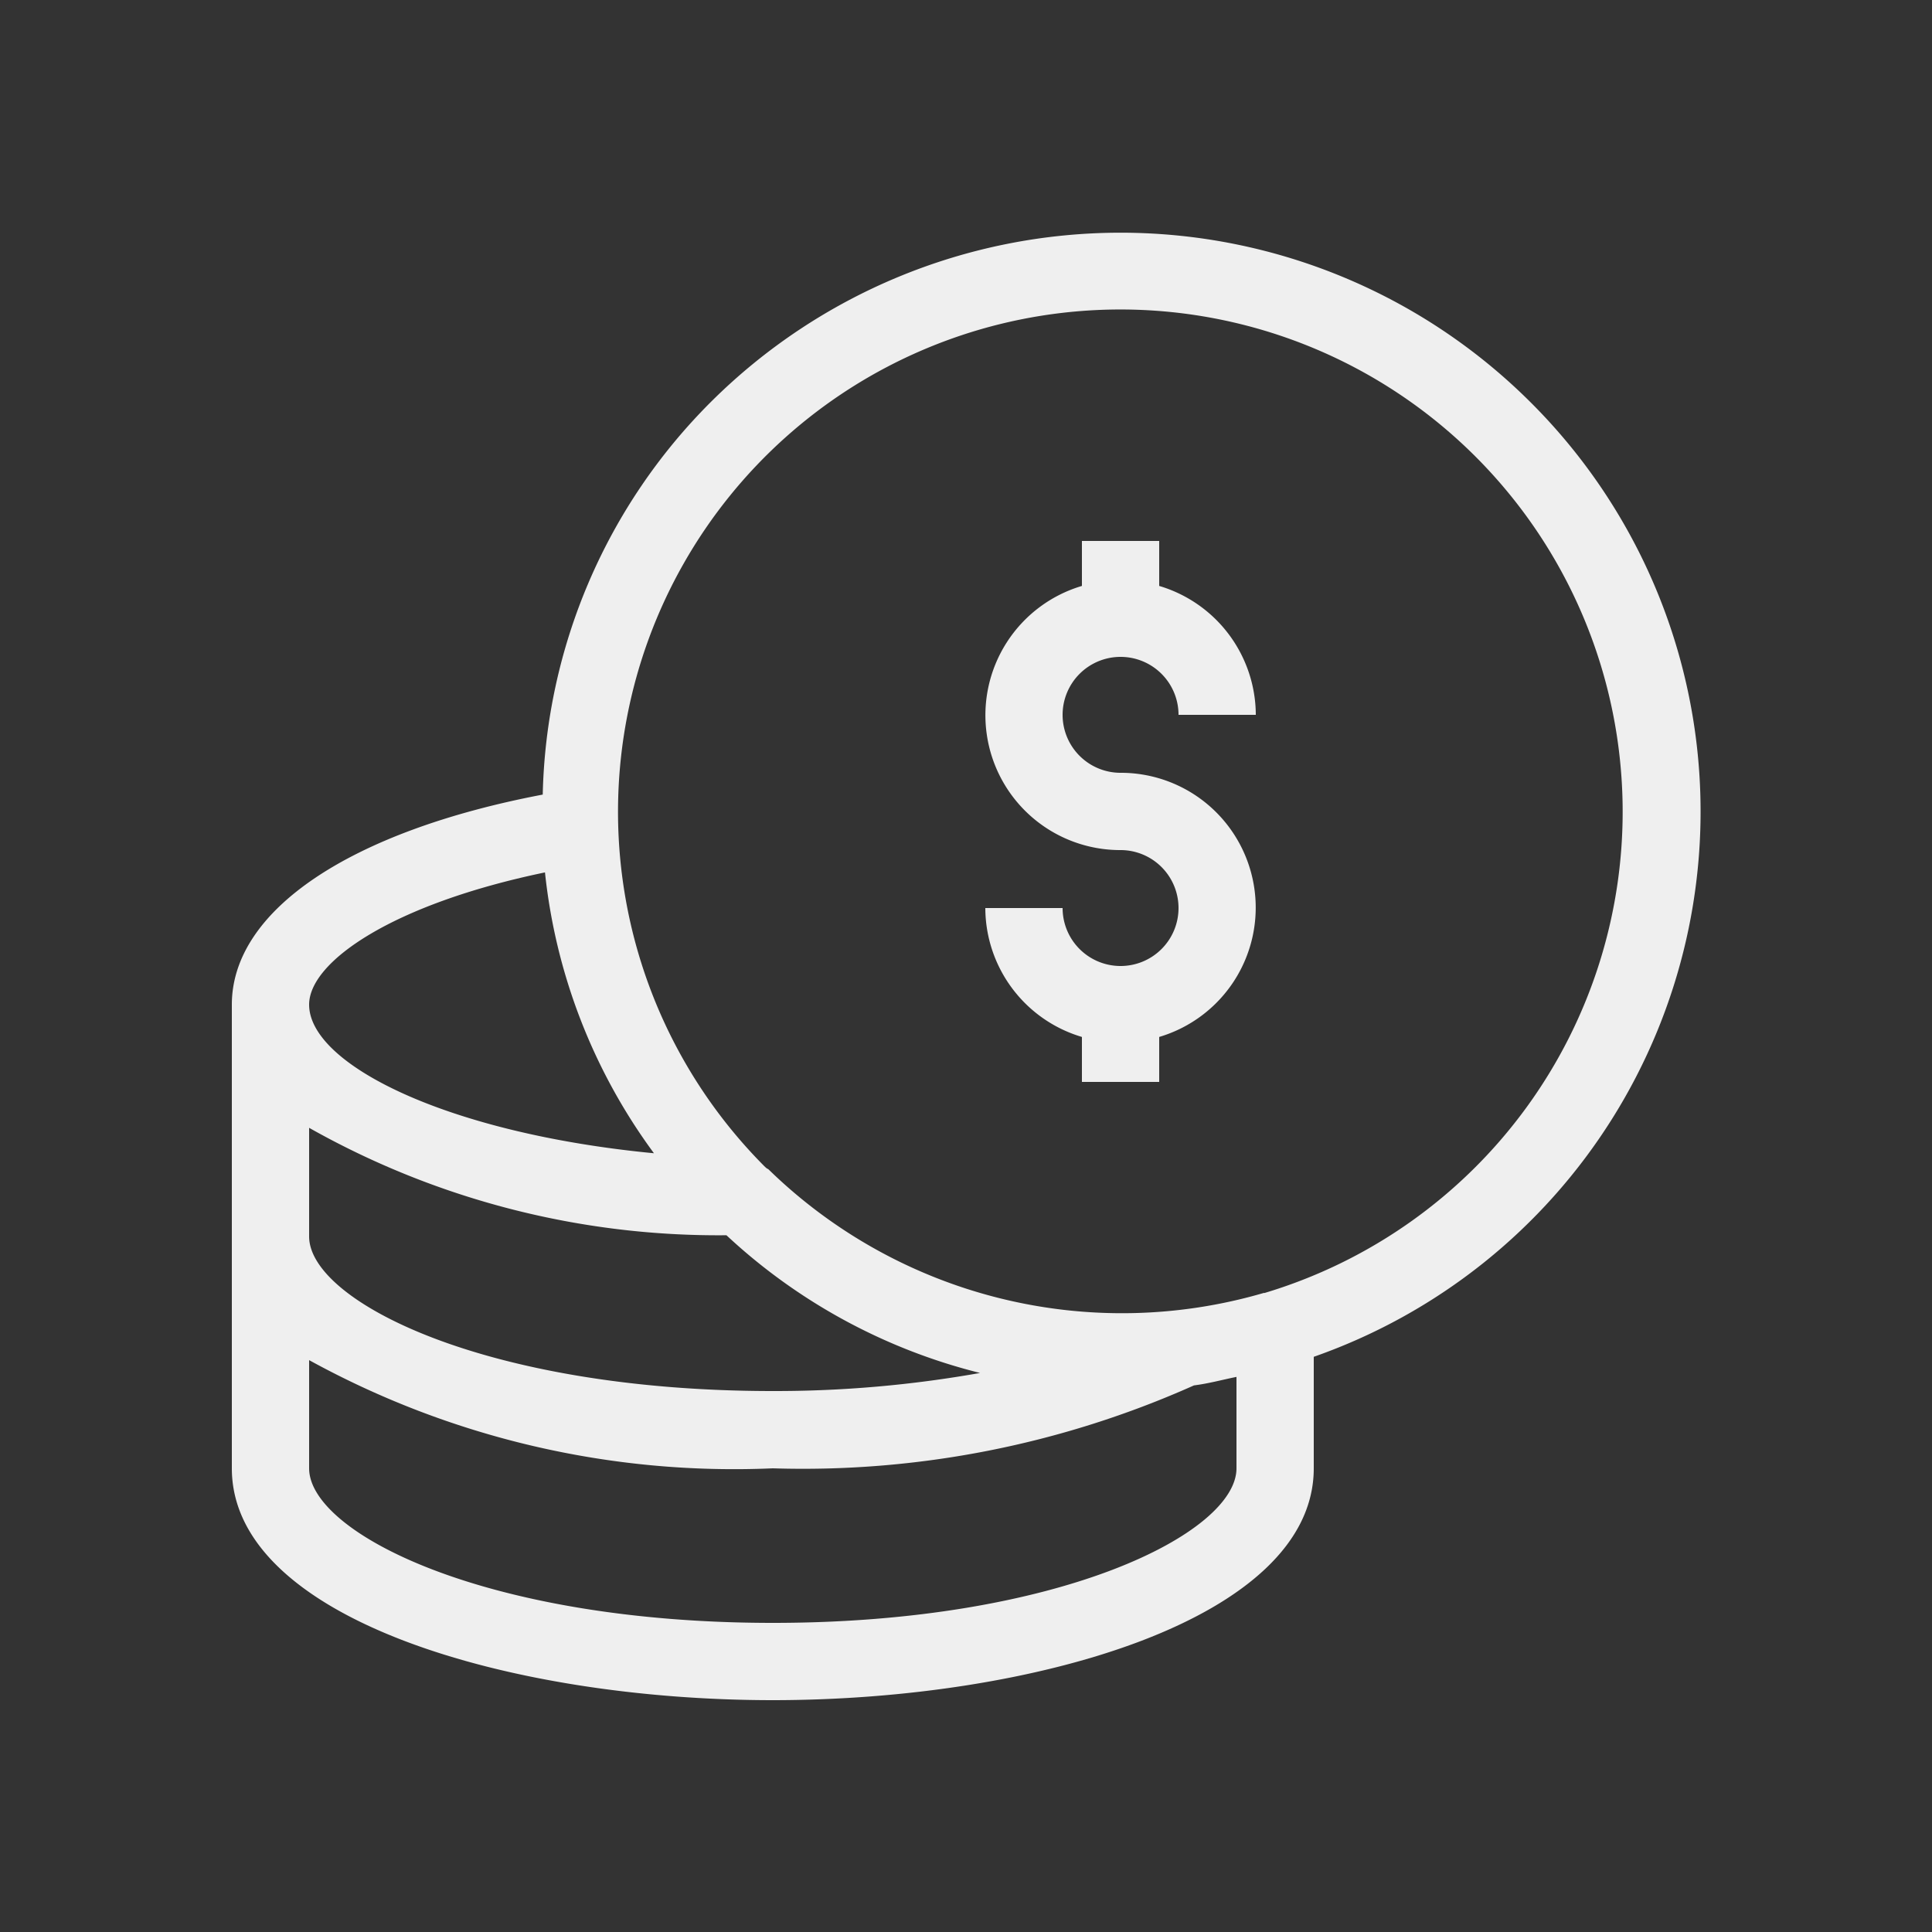 <svg id="Layer_1" data-name="Layer 1" xmlns="http://www.w3.org/2000/svg" viewBox="0 0 25 25"><rect x="0" y="0" width="25" height="25" fill="#333333" stroke="none"/><defs><style>.cls-1{fill:#efefef;}</style></defs><path class="cls-1" d="M19.8,5.2A7.511,7.511,0,0,0,9.2,5.2a7.409,7.409,0,0,0-2.177,5.082C4.536,10.755,3,11.777,3,13v6c0,1.949,3.606,3,7,3s7-1.051,7-3V17.557A7.475,7.475,0,0,0,19.8,5.2ZM7.052,11.289a7.439,7.439,0,0,0,1.41,3.634C5.785,14.666,4,13.773,4,13,4,12.447,5.073,11.7,7.052,11.289ZM4,14.594a10.775,10.775,0,0,0,5.4,1.39,7.453,7.453,0,0,0,3.282,1.782A15.123,15.123,0,0,1,10,18c-3.718,0-6-1.165-6-2ZM10,21c-3.718,0-6-1.165-6-2V17.6A11.418,11.418,0,0,0,10,19a12.4,12.4,0,0,0,5.45-1.073c.191-.024.366-.073.55-.11V19C16,19.835,13.719,21,10,21Zm6.359-4.271h0a6.55,6.55,0,0,1-6.41-1.593c-.009-.01-.022-.013-.032-.021A.214.214,0,0,0,9.9,15.1a6.5,6.5,0,1,1,6.457,1.633Z"/><path class="cls-1" d="M14.5,10a.75.75,0,1,1,.75-.75h1A1.746,1.746,0,0,0,15,7.582V7H14v.582A1.745,1.745,0,0,0,14.5,11a.75.75,0,1,1-.75.75h-1A1.746,1.746,0,0,0,14,13.418V14h1v-.582A1.745,1.745,0,0,0,14.5,10Z"/></svg>